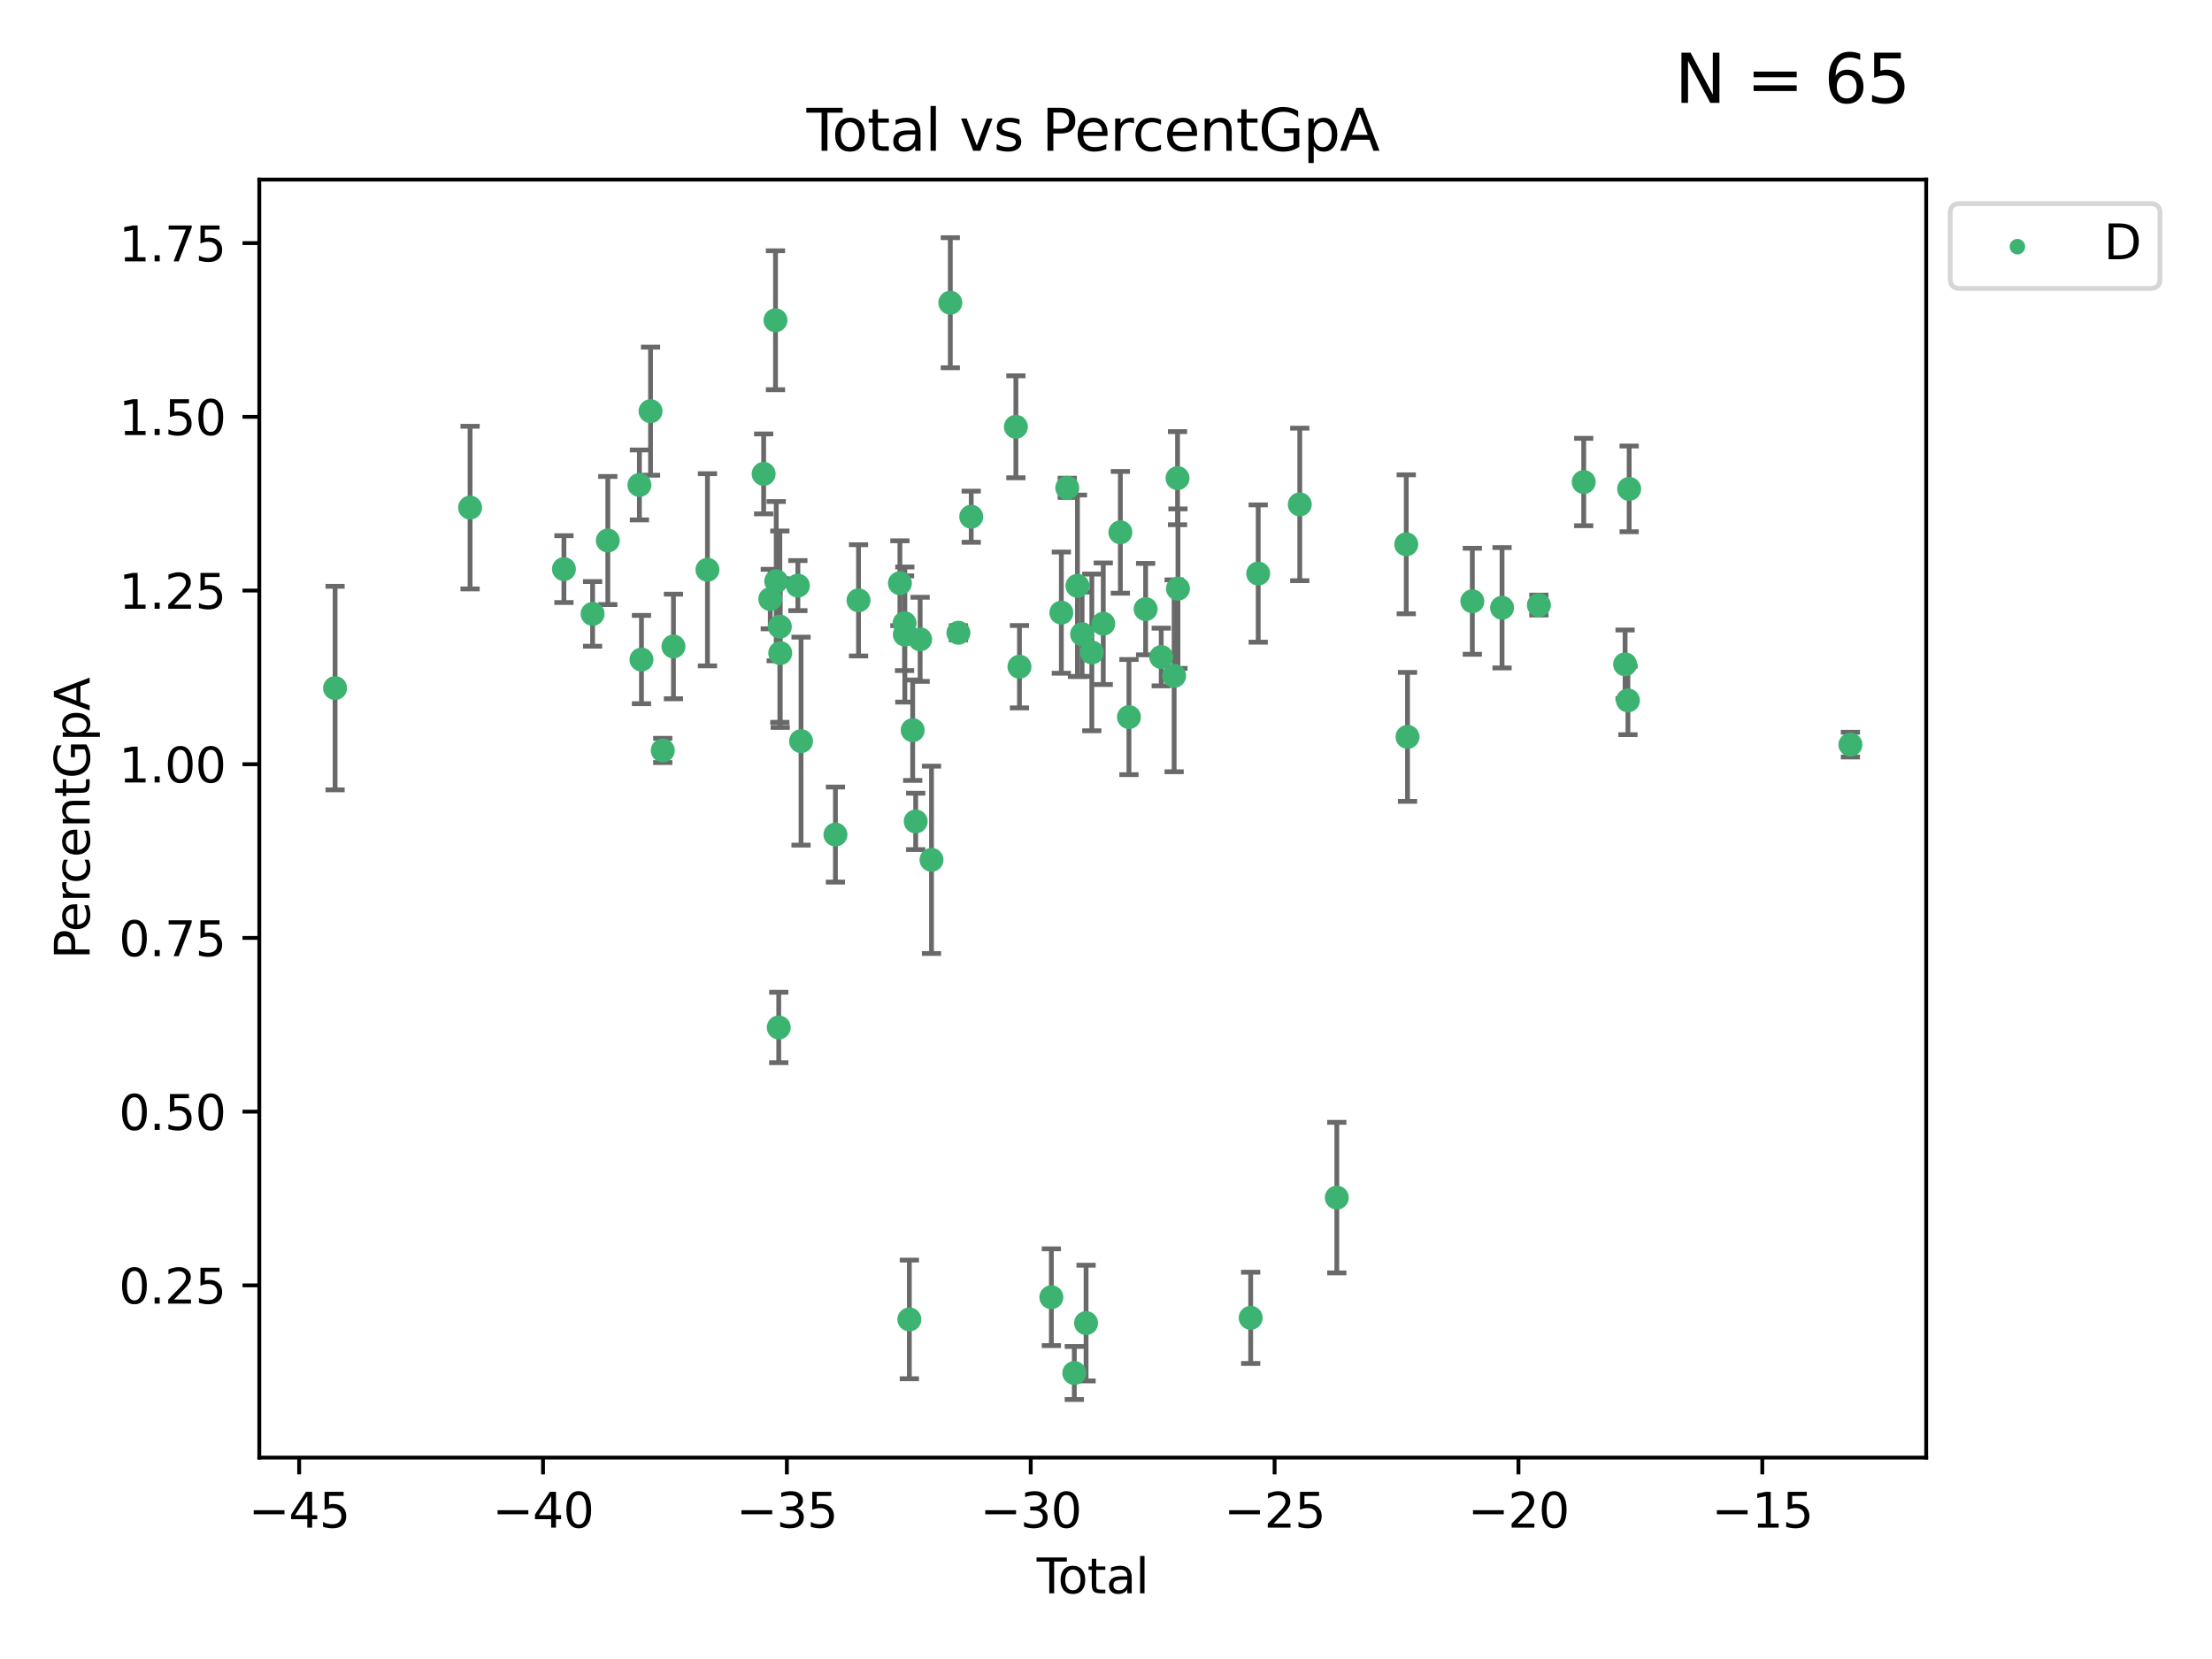 <?xml version="1.0" encoding="utf-8" standalone="no"?>
<!DOCTYPE svg PUBLIC "-//W3C//DTD SVG 1.1//EN"
  "http://www.w3.org/Graphics/SVG/1.1/DTD/svg11.dtd">
<svg xmlns:xlink="http://www.w3.org/1999/xlink" width="460.8pt" height="345.6pt" viewBox="0 0 460.8 345.6" xmlns="http://www.w3.org/2000/svg" version="1.1">
 <defs>
  <style type="text/css">*{stroke-linejoin: round; stroke-linecap: butt}</style>
 </defs>
 <g id="figure_1">
  <g id="patch_1">
   <path d="M 0 345.6 
L 460.8 345.6 
L 460.8 0 
L 0 0 
z
" style="fill: #ffffff"/>
  </g>
  <g id="axes_1">
   <g id="patch_2">
    <path d="M 54.02 303.64 
L 401.26 303.64 
L 401.26 37.411 
L 54.02 37.411 
z
" style="fill: #ffffff"/>
   </g>
   <g id="PathCollection_1">
    <defs>
     <path id="m527c1acff8" d="M 0 1.118 
C 0.297 1.118 0.581 1 0.791 0.791 
C 1 0.581 1.118 0.297 1.118 0 
C 1.118 -0.297 1 -0.581 0.791 -0.791 
C 0.581 -1 0.297 -1.118 0 -1.118 
C -0.297 -1.118 -0.581 -1 -0.791 -0.791 
C -1 -0.581 -1.118 -0.297 -1.118 0 
C -1.118 0.297 -1 0.581 -0.791 0.791 
C -0.581 1 -0.297 1.118 0 1.118 
z
" style="stroke: #3cb371"/>
    </defs>
    <g clip-path="url(#pf3aaabdbf0)">
     <use xlink:href="#m527c1acff8" x="69.804" y="143.339" style="fill: #3cb371; stroke: #3cb371"/>
     <use xlink:href="#m527c1acff8" x="97.927" y="105.74" style="fill: #3cb371; stroke: #3cb371"/>
     <use xlink:href="#m527c1acff8" x="117.477" y="118.554" style="fill: #3cb371; stroke: #3cb371"/>
     <use xlink:href="#m527c1acff8" x="123.448" y="127.884" style="fill: #3cb371; stroke: #3cb371"/>
     <use xlink:href="#m527c1acff8" x="126.619" y="112.598" style="fill: #3cb371; stroke: #3cb371"/>
     <use xlink:href="#m527c1acff8" x="133.201" y="101.025" style="fill: #3cb371; stroke: #3cb371"/>
     <use xlink:href="#m527c1acff8" x="133.629" y="137.399" style="fill: #3cb371; stroke: #3cb371"/>
     <use xlink:href="#m527c1acff8" x="135.521" y="85.658" style="fill: #3cb371; stroke: #3cb371"/>
     <use xlink:href="#m527c1acff8" x="138.067" y="156.327" style="fill: #3cb371; stroke: #3cb371"/>
     <use xlink:href="#m527c1acff8" x="140.292" y="134.668" style="fill: #3cb371; stroke: #3cb371"/>
     <use xlink:href="#m527c1acff8" x="147.377" y="118.696" style="fill: #3cb371; stroke: #3cb371"/>
     <use xlink:href="#m527c1acff8" x="159.084" y="98.718" style="fill: #3cb371; stroke: #3cb371"/>
     <use xlink:href="#m527c1acff8" x="160.462" y="124.796" style="fill: #3cb371; stroke: #3cb371"/>
     <use xlink:href="#m527c1acff8" x="161.55" y="66.717" style="fill: #3cb371; stroke: #3cb371"/>
     <use xlink:href="#m527c1acff8" x="161.703" y="121.069" style="fill: #3cb371; stroke: #3cb371"/>
     <use xlink:href="#m527c1acff8" x="162.227" y="214.037" style="fill: #3cb371; stroke: #3cb371"/>
     <use xlink:href="#m527c1acff8" x="162.454" y="130.545" style="fill: #3cb371; stroke: #3cb371"/>
     <use xlink:href="#m527c1acff8" x="162.536" y="136.046" style="fill: #3cb371; stroke: #3cb371"/>
     <use xlink:href="#m527c1acff8" x="166.211" y="121.992" style="fill: #3cb371; stroke: #3cb371"/>
     <use xlink:href="#m527c1acff8" x="166.873" y="154.393" style="fill: #3cb371; stroke: #3cb371"/>
     <use xlink:href="#m527c1acff8" x="174.037" y="173.855" style="fill: #3cb371; stroke: #3cb371"/>
     <use xlink:href="#m527c1acff8" x="178.846" y="125.06" style="fill: #3cb371; stroke: #3cb371"/>
     <use xlink:href="#m527c1acff8" x="187.469" y="121.495" style="fill: #3cb371; stroke: #3cb371"/>
     <use xlink:href="#m527c1acff8" x="188.437" y="129.832" style="fill: #3cb371; stroke: #3cb371"/>
     <use xlink:href="#m527c1acff8" x="188.492" y="132.189" style="fill: #3cb371; stroke: #3cb371"/>
     <use xlink:href="#m527c1acff8" x="189.435" y="274.859" style="fill: #3cb371; stroke: #3cb371"/>
     <use xlink:href="#m527c1acff8" x="190.129" y="152.112" style="fill: #3cb371; stroke: #3cb371"/>
     <use xlink:href="#m527c1acff8" x="190.756" y="171.118" style="fill: #3cb371; stroke: #3cb371"/>
     <use xlink:href="#m527c1acff8" x="191.681" y="133.182" style="fill: #3cb371; stroke: #3cb371"/>
     <use xlink:href="#m527c1acff8" x="194.049" y="179.117" style="fill: #3cb371; stroke: #3cb371"/>
     <use xlink:href="#m527c1acff8" x="197.966" y="63.062" style="fill: #3cb371; stroke: #3cb371"/>
     <use xlink:href="#m527c1acff8" x="199.657" y="131.817" style="fill: #3cb371; stroke: #3cb371"/>
     <use xlink:href="#m527c1acff8" x="202.325" y="107.641" style="fill: #3cb371; stroke: #3cb371"/>
     <use xlink:href="#m527c1acff8" x="211.627" y="88.91" style="fill: #3cb371; stroke: #3cb371"/>
     <use xlink:href="#m527c1acff8" x="212.37" y="138.888" style="fill: #3cb371; stroke: #3cb371"/>
     <use xlink:href="#m527c1acff8" x="219.019" y="270.237" style="fill: #3cb371; stroke: #3cb371"/>
     <use xlink:href="#m527c1acff8" x="221.099" y="127.622" style="fill: #3cb371; stroke: #3cb371"/>
     <use xlink:href="#m527c1acff8" x="222.33" y="101.617" style="fill: #3cb371; stroke: #3cb371"/>
     <use xlink:href="#m527c1acff8" x="223.799" y="286.017" style="fill: #3cb371; stroke: #3cb371"/>
     <use xlink:href="#m527c1acff8" x="224.453" y="122.032" style="fill: #3cb371; stroke: #3cb371"/>
     <use xlink:href="#m527c1acff8" x="225.421" y="132.114" style="fill: #3cb371; stroke: #3cb371"/>
     <use xlink:href="#m527c1acff8" x="226.25" y="275.62" style="fill: #3cb371; stroke: #3cb371"/>
     <use xlink:href="#m527c1acff8" x="227.448" y="135.91" style="fill: #3cb371; stroke: #3cb371"/>
     <use xlink:href="#m527c1acff8" x="229.832" y="129.933" style="fill: #3cb371; stroke: #3cb371"/>
     <use xlink:href="#m527c1acff8" x="233.393" y="110.893" style="fill: #3cb371; stroke: #3cb371"/>
     <use xlink:href="#m527c1acff8" x="235.182" y="149.38" style="fill: #3cb371; stroke: #3cb371"/>
     <use xlink:href="#m527c1acff8" x="238.655" y="126.89" style="fill: #3cb371; stroke: #3cb371"/>
     <use xlink:href="#m527c1acff8" x="241.905" y="136.867" style="fill: #3cb371; stroke: #3cb371"/>
     <use xlink:href="#m527c1acff8" x="244.594" y="140.785" style="fill: #3cb371; stroke: #3cb371"/>
     <use xlink:href="#m527c1acff8" x="245.303" y="99.608" style="fill: #3cb371; stroke: #3cb371"/>
     <use xlink:href="#m527c1acff8" x="245.391" y="122.629" style="fill: #3cb371; stroke: #3cb371"/>
     <use xlink:href="#m527c1acff8" x="260.54" y="274.527" style="fill: #3cb371; stroke: #3cb371"/>
     <use xlink:href="#m527c1acff8" x="262.107" y="119.48" style="fill: #3cb371; stroke: #3cb371"/>
     <use xlink:href="#m527c1acff8" x="270.768" y="105.078" style="fill: #3cb371; stroke: #3cb371"/>
     <use xlink:href="#m527c1acff8" x="278.483" y="249.485" style="fill: #3cb371; stroke: #3cb371"/>
     <use xlink:href="#m527c1acff8" x="292.949" y="113.385" style="fill: #3cb371; stroke: #3cb371"/>
     <use xlink:href="#m527c1acff8" x="293.213" y="153.506" style="fill: #3cb371; stroke: #3cb371"/>
     <use xlink:href="#m527c1acff8" x="306.714" y="125.255" style="fill: #3cb371; stroke: #3cb371"/>
     <use xlink:href="#m527c1acff8" x="312.906" y="126.607" style="fill: #3cb371; stroke: #3cb371"/>
     <use xlink:href="#m527c1acff8" x="320.577" y="126.048" style="fill: #3cb371; stroke: #3cb371"/>
     <use xlink:href="#m527c1acff8" x="329.918" y="100.415" style="fill: #3cb371; stroke: #3cb371"/>
     <use xlink:href="#m527c1acff8" x="338.539" y="138.39" style="fill: #3cb371; stroke: #3cb371"/>
     <use xlink:href="#m527c1acff8" x="339.128" y="145.909" style="fill: #3cb371; stroke: #3cb371"/>
     <use xlink:href="#m527c1acff8" x="339.385" y="101.846" style="fill: #3cb371; stroke: #3cb371"/>
     <use xlink:href="#m527c1acff8" x="385.476" y="155.12" style="fill: #3cb371; stroke: #3cb371"/>
    </g>
   </g>
   <g id="matplotlib.axis_1">
    <g id="xtick_1">
     <g id="line2d_1">
      <defs>
       <path id="mc5e6dcd504" d="M 0 0 
L 0 3.5 
" style="stroke: #000000; stroke-width: 0.8"/>
      </defs>
      <g>
       <use xlink:href="#mc5e6dcd504" x="62.322" y="303.64" style="stroke: #000000; stroke-width: 0.8"/>
      </g>
     </g>
     <g id="text_1">
      <!-- −45 -->
      <g transform="translate(51.77 318.238) scale(0.1 -0.1)">
       <defs>
        <path id="DejaVuSans-2212" d="M 678 2272 
L 4684 2272 
L 4684 1741 
L 678 1741 
L 678 2272 
z
" transform="scale(0.016)"/>
        <path id="DejaVuSans-34" d="M 2419 4116 
L 825 1625 
L 2419 1625 
L 2419 4116 
z
M 2253 4666 
L 3047 4666 
L 3047 1625 
L 3713 1625 
L 3713 1100 
L 3047 1100 
L 3047 0 
L 2419 0 
L 2419 1100 
L 313 1100 
L 313 1709 
L 2253 4666 
z
" transform="scale(0.016)"/>
        <path id="DejaVuSans-35" d="M 691 4666 
L 3169 4666 
L 3169 4134 
L 1269 4134 
L 1269 2991 
Q 1406 3038 1543 3061 
Q 1681 3084 1819 3084 
Q 2600 3084 3056 2656 
Q 3513 2228 3513 1497 
Q 3513 744 3044 326 
Q 2575 -91 1722 -91 
Q 1428 -91 1123 -41 
Q 819 9 494 109 
L 494 744 
Q 775 591 1075 516 
Q 1375 441 1709 441 
Q 2250 441 2565 725 
Q 2881 1009 2881 1497 
Q 2881 1984 2565 2268 
Q 2250 2553 1709 2553 
Q 1456 2553 1204 2497 
Q 953 2441 691 2322 
L 691 4666 
z
" transform="scale(0.016)"/>
       </defs>
       <use xlink:href="#DejaVuSans-2212"/>
       <use xlink:href="#DejaVuSans-34" x="83.789"/>
       <use xlink:href="#DejaVuSans-35" x="147.412"/>
      </g>
     </g>
    </g>
    <g id="xtick_2">
     <g id="line2d_2">
      <g>
       <use xlink:href="#mc5e6dcd504" x="113.122" y="303.64" style="stroke: #000000; stroke-width: 0.8"/>
      </g>
     </g>
     <g id="text_2">
      <!-- −40 -->
      <g transform="translate(102.569 318.238) scale(0.1 -0.1)">
       <defs>
        <path id="DejaVuSans-30" d="M 2034 4250 
Q 1547 4250 1301 3770 
Q 1056 3291 1056 2328 
Q 1056 1369 1301 889 
Q 1547 409 2034 409 
Q 2525 409 2770 889 
Q 3016 1369 3016 2328 
Q 3016 3291 2770 3770 
Q 2525 4250 2034 4250 
z
M 2034 4750 
Q 2819 4750 3233 4129 
Q 3647 3509 3647 2328 
Q 3647 1150 3233 529 
Q 2819 -91 2034 -91 
Q 1250 -91 836 529 
Q 422 1150 422 2328 
Q 422 3509 836 4129 
Q 1250 4750 2034 4750 
z
" transform="scale(0.016)"/>
       </defs>
       <use xlink:href="#DejaVuSans-2212"/>
       <use xlink:href="#DejaVuSans-34" x="83.789"/>
       <use xlink:href="#DejaVuSans-30" x="147.412"/>
      </g>
     </g>
    </g>
    <g id="xtick_3">
     <g id="line2d_3">
      <g>
       <use xlink:href="#mc5e6dcd504" x="163.921" y="303.64" style="stroke: #000000; stroke-width: 0.8"/>
      </g>
     </g>
     <g id="text_3">
      <!-- −35 -->
      <g transform="translate(153.369 318.238) scale(0.1 -0.1)">
       <defs>
        <path id="DejaVuSans-33" d="M 2597 2516 
Q 3050 2419 3304 2112 
Q 3559 1806 3559 1356 
Q 3559 666 3084 287 
Q 2609 -91 1734 -91 
Q 1441 -91 1130 -33 
Q 819 25 488 141 
L 488 750 
Q 750 597 1062 519 
Q 1375 441 1716 441 
Q 2309 441 2620 675 
Q 2931 909 2931 1356 
Q 2931 1769 2642 2001 
Q 2353 2234 1838 2234 
L 1294 2234 
L 1294 2753 
L 1863 2753 
Q 2328 2753 2575 2939 
Q 2822 3125 2822 3475 
Q 2822 3834 2567 4026 
Q 2313 4219 1838 4219 
Q 1578 4219 1281 4162 
Q 984 4106 628 3988 
L 628 4550 
Q 988 4650 1302 4700 
Q 1616 4750 1894 4750 
Q 2613 4750 3031 4423 
Q 3450 4097 3450 3541 
Q 3450 3153 3228 2886 
Q 3006 2619 2597 2516 
z
" transform="scale(0.016)"/>
       </defs>
       <use xlink:href="#DejaVuSans-2212"/>
       <use xlink:href="#DejaVuSans-33" x="83.789"/>
       <use xlink:href="#DejaVuSans-35" x="147.412"/>
      </g>
     </g>
    </g>
    <g id="xtick_4">
     <g id="line2d_4">
      <g>
       <use xlink:href="#mc5e6dcd504" x="214.721" y="303.64" style="stroke: #000000; stroke-width: 0.8"/>
      </g>
     </g>
     <g id="text_4">
      <!-- −30 -->
      <g transform="translate(204.169 318.238) scale(0.1 -0.1)">
       <use xlink:href="#DejaVuSans-2212"/>
       <use xlink:href="#DejaVuSans-33" x="83.789"/>
       <use xlink:href="#DejaVuSans-30" x="147.412"/>
      </g>
     </g>
    </g>
    <g id="xtick_5">
     <g id="line2d_5">
      <g>
       <use xlink:href="#mc5e6dcd504" x="265.521" y="303.64" style="stroke: #000000; stroke-width: 0.8"/>
      </g>
     </g>
     <g id="text_5">
      <!-- −25 -->
      <g transform="translate(254.969 318.238) scale(0.1 -0.1)">
       <defs>
        <path id="DejaVuSans-32" d="M 1228 531 
L 3431 531 
L 3431 0 
L 469 0 
L 469 531 
Q 828 903 1448 1529 
Q 2069 2156 2228 2338 
Q 2531 2678 2651 2914 
Q 2772 3150 2772 3378 
Q 2772 3750 2511 3984 
Q 2250 4219 1831 4219 
Q 1534 4219 1204 4116 
Q 875 4013 500 3803 
L 500 4441 
Q 881 4594 1212 4672 
Q 1544 4750 1819 4750 
Q 2544 4750 2975 4387 
Q 3406 4025 3406 3419 
Q 3406 3131 3298 2873 
Q 3191 2616 2906 2266 
Q 2828 2175 2409 1742 
Q 1991 1309 1228 531 
z
" transform="scale(0.016)"/>
       </defs>
       <use xlink:href="#DejaVuSans-2212"/>
       <use xlink:href="#DejaVuSans-32" x="83.789"/>
       <use xlink:href="#DejaVuSans-35" x="147.412"/>
      </g>
     </g>
    </g>
    <g id="xtick_6">
     <g id="line2d_6">
      <g>
       <use xlink:href="#mc5e6dcd504" x="316.321" y="303.64" style="stroke: #000000; stroke-width: 0.8"/>
      </g>
     </g>
     <g id="text_6">
      <!-- −20 -->
      <g transform="translate(305.768 318.238) scale(0.1 -0.1)">
       <use xlink:href="#DejaVuSans-2212"/>
       <use xlink:href="#DejaVuSans-32" x="83.789"/>
       <use xlink:href="#DejaVuSans-30" x="147.412"/>
      </g>
     </g>
    </g>
    <g id="xtick_7">
     <g id="line2d_7">
      <g>
       <use xlink:href="#mc5e6dcd504" x="367.12" y="303.64" style="stroke: #000000; stroke-width: 0.8"/>
      </g>
     </g>
     <g id="text_7">
      <!-- −15 -->
      <g transform="translate(356.568 318.238) scale(0.1 -0.1)">
       <defs>
        <path id="DejaVuSans-31" d="M 794 531 
L 1825 531 
L 1825 4091 
L 703 3866 
L 703 4441 
L 1819 4666 
L 2450 4666 
L 2450 531 
L 3481 531 
L 3481 0 
L 794 0 
L 794 531 
z
" transform="scale(0.016)"/>
       </defs>
       <use xlink:href="#DejaVuSans-2212"/>
       <use xlink:href="#DejaVuSans-31" x="83.789"/>
       <use xlink:href="#DejaVuSans-35" x="147.412"/>
      </g>
     </g>
    </g>
    <g id="text_8">
     <!-- Total -->
     <g transform="translate(215.963 331.917) scale(0.1 -0.1)">
      <defs>
       <path id="DejaVuSans-54" d="M -19 4666 
L 3928 4666 
L 3928 4134 
L 2272 4134 
L 2272 0 
L 1638 0 
L 1638 4134 
L -19 4134 
L -19 4666 
z
" transform="scale(0.016)"/>
       <path id="DejaVuSans-6f" d="M 1959 3097 
Q 1497 3097 1228 2736 
Q 959 2375 959 1747 
Q 959 1119 1226 758 
Q 1494 397 1959 397 
Q 2419 397 2687 759 
Q 2956 1122 2956 1747 
Q 2956 2369 2687 2733 
Q 2419 3097 1959 3097 
z
M 1959 3584 
Q 2709 3584 3137 3096 
Q 3566 2609 3566 1747 
Q 3566 888 3137 398 
Q 2709 -91 1959 -91 
Q 1206 -91 779 398 
Q 353 888 353 1747 
Q 353 2609 779 3096 
Q 1206 3584 1959 3584 
z
" transform="scale(0.016)"/>
       <path id="DejaVuSans-74" d="M 1172 4494 
L 1172 3500 
L 2356 3500 
L 2356 3053 
L 1172 3053 
L 1172 1153 
Q 1172 725 1289 603 
Q 1406 481 1766 481 
L 2356 481 
L 2356 0 
L 1766 0 
Q 1100 0 847 248 
Q 594 497 594 1153 
L 594 3053 
L 172 3053 
L 172 3500 
L 594 3500 
L 594 4494 
L 1172 4494 
z
" transform="scale(0.016)"/>
       <path id="DejaVuSans-61" d="M 2194 1759 
Q 1497 1759 1228 1600 
Q 959 1441 959 1056 
Q 959 750 1161 570 
Q 1363 391 1709 391 
Q 2188 391 2477 730 
Q 2766 1069 2766 1631 
L 2766 1759 
L 2194 1759 
z
M 3341 1997 
L 3341 0 
L 2766 0 
L 2766 531 
Q 2569 213 2275 61 
Q 1981 -91 1556 -91 
Q 1019 -91 701 211 
Q 384 513 384 1019 
Q 384 1609 779 1909 
Q 1175 2209 1959 2209 
L 2766 2209 
L 2766 2266 
Q 2766 2663 2505 2880 
Q 2244 3097 1772 3097 
Q 1472 3097 1187 3025 
Q 903 2953 641 2809 
L 641 3341 
Q 956 3463 1253 3523 
Q 1550 3584 1831 3584 
Q 2591 3584 2966 3190 
Q 3341 2797 3341 1997 
z
" transform="scale(0.016)"/>
       <path id="DejaVuSans-6c" d="M 603 4863 
L 1178 4863 
L 1178 0 
L 603 0 
L 603 4863 
z
" transform="scale(0.016)"/>
      </defs>
      <use xlink:href="#DejaVuSans-54"/>
      <use xlink:href="#DejaVuSans-6f" x="44.084"/>
      <use xlink:href="#DejaVuSans-74" x="105.266"/>
      <use xlink:href="#DejaVuSans-61" x="144.475"/>
      <use xlink:href="#DejaVuSans-6c" x="205.754"/>
     </g>
    </g>
   </g>
   <g id="matplotlib.axis_2">
    <g id="ytick_1">
     <g id="line2d_8">
      <defs>
       <path id="mf11787b6b8" d="M 0 0 
L -3.5 0 
" style="stroke: #000000; stroke-width: 0.8"/>
      </defs>
      <g>
       <use xlink:href="#mf11787b6b8" x="54.02" y="267.762" style="stroke: #000000; stroke-width: 0.8"/>
      </g>
     </g>
     <g id="text_9">
      <!-- 0.25 -->
      <g transform="translate(24.754 271.561) scale(0.1 -0.1)">
       <defs>
        <path id="DejaVuSans-2e" d="M 684 794 
L 1344 794 
L 1344 0 
L 684 0 
L 684 794 
z
" transform="scale(0.016)"/>
       </defs>
       <use xlink:href="#DejaVuSans-30"/>
       <use xlink:href="#DejaVuSans-2e" x="63.623"/>
       <use xlink:href="#DejaVuSans-32" x="95.41"/>
       <use xlink:href="#DejaVuSans-35" x="159.033"/>
      </g>
     </g>
    </g>
    <g id="ytick_2">
     <g id="line2d_9">
      <g>
       <use xlink:href="#mf11787b6b8" x="54.02" y="231.576" style="stroke: #000000; stroke-width: 0.8"/>
      </g>
     </g>
     <g id="text_10">
      <!-- 0.50 -->
      <g transform="translate(24.754 235.375) scale(0.1 -0.1)">
       <use xlink:href="#DejaVuSans-30"/>
       <use xlink:href="#DejaVuSans-2e" x="63.623"/>
       <use xlink:href="#DejaVuSans-35" x="95.41"/>
       <use xlink:href="#DejaVuSans-30" x="159.033"/>
      </g>
     </g>
    </g>
    <g id="ytick_3">
     <g id="line2d_10">
      <g>
       <use xlink:href="#mf11787b6b8" x="54.02" y="195.389" style="stroke: #000000; stroke-width: 0.8"/>
      </g>
     </g>
     <g id="text_11">
      <!-- 0.75 -->
      <g transform="translate(24.754 199.188) scale(0.1 -0.1)">
       <defs>
        <path id="DejaVuSans-37" d="M 525 4666 
L 3525 4666 
L 3525 4397 
L 1831 0 
L 1172 0 
L 2766 4134 
L 525 4134 
L 525 4666 
z
" transform="scale(0.016)"/>
       </defs>
       <use xlink:href="#DejaVuSans-30"/>
       <use xlink:href="#DejaVuSans-2e" x="63.623"/>
       <use xlink:href="#DejaVuSans-37" x="95.41"/>
       <use xlink:href="#DejaVuSans-35" x="159.033"/>
      </g>
     </g>
    </g>
    <g id="ytick_4">
     <g id="line2d_11">
      <g>
       <use xlink:href="#mf11787b6b8" x="54.02" y="159.203" style="stroke: #000000; stroke-width: 0.8"/>
      </g>
     </g>
     <g id="text_12">
      <!-- 1.00 -->
      <g transform="translate(24.754 163.002) scale(0.1 -0.1)">
       <use xlink:href="#DejaVuSans-31"/>
       <use xlink:href="#DejaVuSans-2e" x="63.623"/>
       <use xlink:href="#DejaVuSans-30" x="95.41"/>
       <use xlink:href="#DejaVuSans-30" x="159.033"/>
      </g>
     </g>
    </g>
    <g id="ytick_5">
     <g id="line2d_12">
      <g>
       <use xlink:href="#mf11787b6b8" x="54.02" y="123.017" style="stroke: #000000; stroke-width: 0.8"/>
      </g>
     </g>
     <g id="text_13">
      <!-- 1.25 -->
      <g transform="translate(24.754 126.816) scale(0.1 -0.1)">
       <use xlink:href="#DejaVuSans-31"/>
       <use xlink:href="#DejaVuSans-2e" x="63.623"/>
       <use xlink:href="#DejaVuSans-32" x="95.41"/>
       <use xlink:href="#DejaVuSans-35" x="159.033"/>
      </g>
     </g>
    </g>
    <g id="ytick_6">
     <g id="line2d_13">
      <g>
       <use xlink:href="#mf11787b6b8" x="54.02" y="86.83" style="stroke: #000000; stroke-width: 0.8"/>
      </g>
     </g>
     <g id="text_14">
      <!-- 1.50 -->
      <g transform="translate(24.754 90.629) scale(0.1 -0.1)">
       <use xlink:href="#DejaVuSans-31"/>
       <use xlink:href="#DejaVuSans-2e" x="63.623"/>
       <use xlink:href="#DejaVuSans-35" x="95.41"/>
       <use xlink:href="#DejaVuSans-30" x="159.033"/>
      </g>
     </g>
    </g>
    <g id="ytick_7">
     <g id="line2d_14">
      <g>
       <use xlink:href="#mf11787b6b8" x="54.02" y="50.644" style="stroke: #000000; stroke-width: 0.8"/>
      </g>
     </g>
     <g id="text_15">
      <!-- 1.75 -->
      <g transform="translate(24.754 54.443) scale(0.1 -0.1)">
       <use xlink:href="#DejaVuSans-31"/>
       <use xlink:href="#DejaVuSans-2e" x="63.623"/>
       <use xlink:href="#DejaVuSans-37" x="95.41"/>
       <use xlink:href="#DejaVuSans-35" x="159.033"/>
      </g>
     </g>
    </g>
    <g id="text_16">
     <!-- PercentGpA -->
     <g transform="translate(18.675 199.802) rotate(-90) scale(0.1 -0.1)">
      <defs>
       <path id="DejaVuSans-50" d="M 1259 4147 
L 1259 2394 
L 2053 2394 
Q 2494 2394 2734 2622 
Q 2975 2850 2975 3272 
Q 2975 3691 2734 3919 
Q 2494 4147 2053 4147 
L 1259 4147 
z
M 628 4666 
L 2053 4666 
Q 2838 4666 3239 4311 
Q 3641 3956 3641 3272 
Q 3641 2581 3239 2228 
Q 2838 1875 2053 1875 
L 1259 1875 
L 1259 0 
L 628 0 
L 628 4666 
z
" transform="scale(0.016)"/>
       <path id="DejaVuSans-65" d="M 3597 1894 
L 3597 1613 
L 953 1613 
Q 991 1019 1311 708 
Q 1631 397 2203 397 
Q 2534 397 2845 478 
Q 3156 559 3463 722 
L 3463 178 
Q 3153 47 2828 -22 
Q 2503 -91 2169 -91 
Q 1331 -91 842 396 
Q 353 884 353 1716 
Q 353 2575 817 3079 
Q 1281 3584 2069 3584 
Q 2775 3584 3186 3129 
Q 3597 2675 3597 1894 
z
M 3022 2063 
Q 3016 2534 2758 2815 
Q 2500 3097 2075 3097 
Q 1594 3097 1305 2825 
Q 1016 2553 972 2059 
L 3022 2063 
z
" transform="scale(0.016)"/>
       <path id="DejaVuSans-72" d="M 2631 2963 
Q 2534 3019 2420 3045 
Q 2306 3072 2169 3072 
Q 1681 3072 1420 2755 
Q 1159 2438 1159 1844 
L 1159 0 
L 581 0 
L 581 3500 
L 1159 3500 
L 1159 2956 
Q 1341 3275 1631 3429 
Q 1922 3584 2338 3584 
Q 2397 3584 2469 3576 
Q 2541 3569 2628 3553 
L 2631 2963 
z
" transform="scale(0.016)"/>
       <path id="DejaVuSans-63" d="M 3122 3366 
L 3122 2828 
Q 2878 2963 2633 3030 
Q 2388 3097 2138 3097 
Q 1578 3097 1268 2742 
Q 959 2388 959 1747 
Q 959 1106 1268 751 
Q 1578 397 2138 397 
Q 2388 397 2633 464 
Q 2878 531 3122 666 
L 3122 134 
Q 2881 22 2623 -34 
Q 2366 -91 2075 -91 
Q 1284 -91 818 406 
Q 353 903 353 1747 
Q 353 2603 823 3093 
Q 1294 3584 2113 3584 
Q 2378 3584 2631 3529 
Q 2884 3475 3122 3366 
z
" transform="scale(0.016)"/>
       <path id="DejaVuSans-6e" d="M 3513 2113 
L 3513 0 
L 2938 0 
L 2938 2094 
Q 2938 2591 2744 2837 
Q 2550 3084 2163 3084 
Q 1697 3084 1428 2787 
Q 1159 2491 1159 1978 
L 1159 0 
L 581 0 
L 581 3500 
L 1159 3500 
L 1159 2956 
Q 1366 3272 1645 3428 
Q 1925 3584 2291 3584 
Q 2894 3584 3203 3211 
Q 3513 2838 3513 2113 
z
" transform="scale(0.016)"/>
       <path id="DejaVuSans-47" d="M 3809 666 
L 3809 1919 
L 2778 1919 
L 2778 2438 
L 4434 2438 
L 4434 434 
Q 4069 175 3628 42 
Q 3188 -91 2688 -91 
Q 1594 -91 976 548 
Q 359 1188 359 2328 
Q 359 3472 976 4111 
Q 1594 4750 2688 4750 
Q 3144 4750 3555 4637 
Q 3966 4525 4313 4306 
L 4313 3634 
Q 3963 3931 3569 4081 
Q 3175 4231 2741 4231 
Q 1884 4231 1454 3753 
Q 1025 3275 1025 2328 
Q 1025 1384 1454 906 
Q 1884 428 2741 428 
Q 3075 428 3337 486 
Q 3600 544 3809 666 
z
" transform="scale(0.016)"/>
       <path id="DejaVuSans-70" d="M 1159 525 
L 1159 -1331 
L 581 -1331 
L 581 3500 
L 1159 3500 
L 1159 2969 
Q 1341 3281 1617 3432 
Q 1894 3584 2278 3584 
Q 2916 3584 3314 3078 
Q 3713 2572 3713 1747 
Q 3713 922 3314 415 
Q 2916 -91 2278 -91 
Q 1894 -91 1617 61 
Q 1341 213 1159 525 
z
M 3116 1747 
Q 3116 2381 2855 2742 
Q 2594 3103 2138 3103 
Q 1681 3103 1420 2742 
Q 1159 2381 1159 1747 
Q 1159 1113 1420 752 
Q 1681 391 2138 391 
Q 2594 391 2855 752 
Q 3116 1113 3116 1747 
z
" transform="scale(0.016)"/>
       <path id="DejaVuSans-41" d="M 2188 4044 
L 1331 1722 
L 3047 1722 
L 2188 4044 
z
M 1831 4666 
L 2547 4666 
L 4325 0 
L 3669 0 
L 3244 1197 
L 1141 1197 
L 716 0 
L 50 0 
L 1831 4666 
z
" transform="scale(0.016)"/>
      </defs>
      <use xlink:href="#DejaVuSans-50"/>
      <use xlink:href="#DejaVuSans-65" x="56.678"/>
      <use xlink:href="#DejaVuSans-72" x="118.201"/>
      <use xlink:href="#DejaVuSans-63" x="157.064"/>
      <use xlink:href="#DejaVuSans-65" x="212.045"/>
      <use xlink:href="#DejaVuSans-6e" x="273.568"/>
      <use xlink:href="#DejaVuSans-74" x="336.947"/>
      <use xlink:href="#DejaVuSans-47" x="376.156"/>
      <use xlink:href="#DejaVuSans-70" x="453.646"/>
      <use xlink:href="#DejaVuSans-41" x="517.123"/>
     </g>
    </g>
   </g>
   <g id="LineCollection_1">
    <path d="M 69.804 164.54 
L 69.804 122.139 
" clip-path="url(#pf3aaabdbf0)" style="fill: none; stroke: #696969"/>
    <path d="M 97.927 122.682 
L 97.927 88.797 
" clip-path="url(#pf3aaabdbf0)" style="fill: none; stroke: #696969"/>
    <path d="M 117.477 125.518 
L 117.477 111.59 
" clip-path="url(#pf3aaabdbf0)" style="fill: none; stroke: #696969"/>
    <path d="M 123.448 134.619 
L 123.448 121.149 
" clip-path="url(#pf3aaabdbf0)" style="fill: none; stroke: #696969"/>
    <path d="M 126.619 125.941 
L 126.619 99.255 
" clip-path="url(#pf3aaabdbf0)" style="fill: none; stroke: #696969"/>
    <path d="M 133.201 108.307 
L 133.201 93.742 
" clip-path="url(#pf3aaabdbf0)" style="fill: none; stroke: #696969"/>
    <path d="M 133.629 146.596 
L 133.629 128.202 
" clip-path="url(#pf3aaabdbf0)" style="fill: none; stroke: #696969"/>
    <path d="M 135.521 98.999 
L 135.521 72.317 
" clip-path="url(#pf3aaabdbf0)" style="fill: none; stroke: #696969"/>
    <path d="M 138.067 158.853 
L 138.067 153.801 
" clip-path="url(#pf3aaabdbf0)" style="fill: none; stroke: #696969"/>
    <path d="M 140.292 145.563 
L 140.292 123.774 
" clip-path="url(#pf3aaabdbf0)" style="fill: none; stroke: #696969"/>
    <path d="M 147.377 138.714 
L 147.377 98.677 
" clip-path="url(#pf3aaabdbf0)" style="fill: none; stroke: #696969"/>
    <path d="M 159.084 107.043 
L 159.084 90.394 
" clip-path="url(#pf3aaabdbf0)" style="fill: none; stroke: #696969"/>
    <path d="M 160.462 130.99 
L 160.462 118.602 
" clip-path="url(#pf3aaabdbf0)" style="fill: none; stroke: #696969"/>
    <path d="M 161.55 81.189 
L 161.55 52.245 
" clip-path="url(#pf3aaabdbf0)" style="fill: none; stroke: #696969"/>
    <path d="M 161.703 137.66 
L 161.703 104.479 
" clip-path="url(#pf3aaabdbf0)" style="fill: none; stroke: #696969"/>
    <path d="M 162.227 221.374 
L 162.227 206.7 
" clip-path="url(#pf3aaabdbf0)" style="fill: none; stroke: #696969"/>
    <path d="M 162.454 150.473 
L 162.454 110.618 
" clip-path="url(#pf3aaabdbf0)" style="fill: none; stroke: #696969"/>
    <path d="M 162.536 151.535 
L 162.536 120.557 
" clip-path="url(#pf3aaabdbf0)" style="fill: none; stroke: #696969"/>
    <path d="M 166.211 127.207 
L 166.211 116.778 
" clip-path="url(#pf3aaabdbf0)" style="fill: none; stroke: #696969"/>
    <path d="M 166.873 176.055 
L 166.873 132.731 
" clip-path="url(#pf3aaabdbf0)" style="fill: none; stroke: #696969"/>
    <path d="M 174.037 183.754 
L 174.037 163.956 
" clip-path="url(#pf3aaabdbf0)" style="fill: none; stroke: #696969"/>
    <path d="M 178.846 136.649 
L 178.846 113.471 
" clip-path="url(#pf3aaabdbf0)" style="fill: none; stroke: #696969"/>
    <path d="M 187.469 130.331 
L 187.469 112.658 
" clip-path="url(#pf3aaabdbf0)" style="fill: none; stroke: #696969"/>
    <path d="M 188.437 139.697 
L 188.437 119.968 
" clip-path="url(#pf3aaabdbf0)" style="fill: none; stroke: #696969"/>
    <path d="M 188.492 146.26 
L 188.492 118.118 
" clip-path="url(#pf3aaabdbf0)" style="fill: none; stroke: #696969"/>
    <path d="M 189.435 287.22 
L 189.435 262.498 
" clip-path="url(#pf3aaabdbf0)" style="fill: none; stroke: #696969"/>
    <path d="M 190.129 162.575 
L 190.129 141.649 
" clip-path="url(#pf3aaabdbf0)" style="fill: none; stroke: #696969"/>
    <path d="M 190.756 176.992 
L 190.756 165.243 
" clip-path="url(#pf3aaabdbf0)" style="fill: none; stroke: #696969"/>
    <path d="M 191.681 141.945 
L 191.681 124.42 
" clip-path="url(#pf3aaabdbf0)" style="fill: none; stroke: #696969"/>
    <path d="M 194.049 198.63 
L 194.049 159.604 
" clip-path="url(#pf3aaabdbf0)" style="fill: none; stroke: #696969"/>
    <path d="M 197.966 76.611 
L 197.966 49.513 
" clip-path="url(#pf3aaabdbf0)" style="fill: none; stroke: #696969"/>
    <path d="M 199.657 133.303 
L 199.657 130.33 
" clip-path="url(#pf3aaabdbf0)" style="fill: none; stroke: #696969"/>
    <path d="M 202.325 112.964 
L 202.325 102.319 
" clip-path="url(#pf3aaabdbf0)" style="fill: none; stroke: #696969"/>
    <path d="M 211.627 99.534 
L 211.627 78.285 
" clip-path="url(#pf3aaabdbf0)" style="fill: none; stroke: #696969"/>
    <path d="M 212.37 147.468 
L 212.37 130.307 
" clip-path="url(#pf3aaabdbf0)" style="fill: none; stroke: #696969"/>
    <path d="M 219.019 280.315 
L 219.019 260.159 
" clip-path="url(#pf3aaabdbf0)" style="fill: none; stroke: #696969"/>
    <path d="M 221.099 140.249 
L 221.099 114.995 
" clip-path="url(#pf3aaabdbf0)" style="fill: none; stroke: #696969"/>
    <path d="M 222.33 103.62 
L 222.33 99.614 
" clip-path="url(#pf3aaabdbf0)" style="fill: none; stroke: #696969"/>
    <path d="M 223.799 291.539 
L 223.799 280.495 
" clip-path="url(#pf3aaabdbf0)" style="fill: none; stroke: #696969"/>
    <path d="M 224.453 140.934 
L 224.453 103.129 
" clip-path="url(#pf3aaabdbf0)" style="fill: none; stroke: #696969"/>
    <path d="M 225.421 140.897 
L 225.421 123.331 
" clip-path="url(#pf3aaabdbf0)" style="fill: none; stroke: #696969"/>
    <path d="M 226.25 287.675 
L 226.25 263.565 
" clip-path="url(#pf3aaabdbf0)" style="fill: none; stroke: #696969"/>
    <path d="M 227.448 152.234 
L 227.448 119.587 
" clip-path="url(#pf3aaabdbf0)" style="fill: none; stroke: #696969"/>
    <path d="M 229.832 142.593 
L 229.832 117.274 
" clip-path="url(#pf3aaabdbf0)" style="fill: none; stroke: #696969"/>
    <path d="M 233.393 123.576 
L 233.393 98.211 
" clip-path="url(#pf3aaabdbf0)" style="fill: none; stroke: #696969"/>
    <path d="M 235.182 161.371 
L 235.182 137.389 
" clip-path="url(#pf3aaabdbf0)" style="fill: none; stroke: #696969"/>
    <path d="M 238.655 136.413 
L 238.655 117.368 
" clip-path="url(#pf3aaabdbf0)" style="fill: none; stroke: #696969"/>
    <path d="M 241.905 142.879 
L 241.905 130.855 
" clip-path="url(#pf3aaabdbf0)" style="fill: none; stroke: #696969"/>
    <path d="M 244.594 160.774 
L 244.594 120.795 
" clip-path="url(#pf3aaabdbf0)" style="fill: none; stroke: #696969"/>
    <path d="M 245.303 109.307 
L 245.303 89.909 
" clip-path="url(#pf3aaabdbf0)" style="fill: none; stroke: #696969"/>
    <path d="M 245.391 139.243 
L 245.391 106.015 
" clip-path="url(#pf3aaabdbf0)" style="fill: none; stroke: #696969"/>
    <path d="M 260.54 284.036 
L 260.54 265.018 
" clip-path="url(#pf3aaabdbf0)" style="fill: none; stroke: #696969"/>
    <path d="M 262.107 133.78 
L 262.107 105.179 
" clip-path="url(#pf3aaabdbf0)" style="fill: none; stroke: #696969"/>
    <path d="M 270.768 120.966 
L 270.768 89.19 
" clip-path="url(#pf3aaabdbf0)" style="fill: none; stroke: #696969"/>
    <path d="M 278.483 265.166 
L 278.483 233.803 
" clip-path="url(#pf3aaabdbf0)" style="fill: none; stroke: #696969"/>
    <path d="M 292.949 127.86 
L 292.949 98.911 
" clip-path="url(#pf3aaabdbf0)" style="fill: none; stroke: #696969"/>
    <path d="M 293.213 166.936 
L 293.213 140.077 
" clip-path="url(#pf3aaabdbf0)" style="fill: none; stroke: #696969"/>
    <path d="M 306.714 136.297 
L 306.714 114.212 
" clip-path="url(#pf3aaabdbf0)" style="fill: none; stroke: #696969"/>
    <path d="M 312.906 139.141 
L 312.906 114.073 
" clip-path="url(#pf3aaabdbf0)" style="fill: none; stroke: #696969"/>
    <path d="M 320.577 128.125 
L 320.577 123.971 
" clip-path="url(#pf3aaabdbf0)" style="fill: none; stroke: #696969"/>
    <path d="M 329.918 109.517 
L 329.918 91.313 
" clip-path="url(#pf3aaabdbf0)" style="fill: none; stroke: #696969"/>
    <path d="M 338.539 145.538 
L 338.539 131.241 
" clip-path="url(#pf3aaabdbf0)" style="fill: none; stroke: #696969"/>
    <path d="M 339.128 153.044 
L 339.128 138.773 
" clip-path="url(#pf3aaabdbf0)" style="fill: none; stroke: #696969"/>
    <path d="M 339.385 110.772 
L 339.385 92.919 
" clip-path="url(#pf3aaabdbf0)" style="fill: none; stroke: #696969"/>
    <path d="M 385.476 157.701 
L 385.476 152.54 
" clip-path="url(#pf3aaabdbf0)" style="fill: none; stroke: #696969"/>
   </g>
   <g id="line2d_15">
    <defs>
     <path id="mf5ba786d17" d="M 2 0 
L -2 -0 
" style="stroke: #696969"/>
    </defs>
    <g clip-path="url(#pf3aaabdbf0)">
     <use xlink:href="#mf5ba786d17" x="69.804" y="164.54" style="fill: #696969; stroke: #696969"/>
     <use xlink:href="#mf5ba786d17" x="97.927" y="122.682" style="fill: #696969; stroke: #696969"/>
     <use xlink:href="#mf5ba786d17" x="117.477" y="125.518" style="fill: #696969; stroke: #696969"/>
     <use xlink:href="#mf5ba786d17" x="123.448" y="134.619" style="fill: #696969; stroke: #696969"/>
     <use xlink:href="#mf5ba786d17" x="126.619" y="125.941" style="fill: #696969; stroke: #696969"/>
     <use xlink:href="#mf5ba786d17" x="133.201" y="108.307" style="fill: #696969; stroke: #696969"/>
     <use xlink:href="#mf5ba786d17" x="133.629" y="146.596" style="fill: #696969; stroke: #696969"/>
     <use xlink:href="#mf5ba786d17" x="135.521" y="98.999" style="fill: #696969; stroke: #696969"/>
     <use xlink:href="#mf5ba786d17" x="138.067" y="158.853" style="fill: #696969; stroke: #696969"/>
     <use xlink:href="#mf5ba786d17" x="140.292" y="145.563" style="fill: #696969; stroke: #696969"/>
     <use xlink:href="#mf5ba786d17" x="147.377" y="138.714" style="fill: #696969; stroke: #696969"/>
     <use xlink:href="#mf5ba786d17" x="159.084" y="107.043" style="fill: #696969; stroke: #696969"/>
     <use xlink:href="#mf5ba786d17" x="160.462" y="130.99" style="fill: #696969; stroke: #696969"/>
     <use xlink:href="#mf5ba786d17" x="161.55" y="81.189" style="fill: #696969; stroke: #696969"/>
     <use xlink:href="#mf5ba786d17" x="161.703" y="137.66" style="fill: #696969; stroke: #696969"/>
     <use xlink:href="#mf5ba786d17" x="162.227" y="221.374" style="fill: #696969; stroke: #696969"/>
     <use xlink:href="#mf5ba786d17" x="162.454" y="150.473" style="fill: #696969; stroke: #696969"/>
     <use xlink:href="#mf5ba786d17" x="162.536" y="151.535" style="fill: #696969; stroke: #696969"/>
     <use xlink:href="#mf5ba786d17" x="166.211" y="127.207" style="fill: #696969; stroke: #696969"/>
     <use xlink:href="#mf5ba786d17" x="166.873" y="176.055" style="fill: #696969; stroke: #696969"/>
     <use xlink:href="#mf5ba786d17" x="174.037" y="183.754" style="fill: #696969; stroke: #696969"/>
     <use xlink:href="#mf5ba786d17" x="178.846" y="136.649" style="fill: #696969; stroke: #696969"/>
     <use xlink:href="#mf5ba786d17" x="187.469" y="130.331" style="fill: #696969; stroke: #696969"/>
     <use xlink:href="#mf5ba786d17" x="188.437" y="139.697" style="fill: #696969; stroke: #696969"/>
     <use xlink:href="#mf5ba786d17" x="188.492" y="146.26" style="fill: #696969; stroke: #696969"/>
     <use xlink:href="#mf5ba786d17" x="189.435" y="287.22" style="fill: #696969; stroke: #696969"/>
     <use xlink:href="#mf5ba786d17" x="190.129" y="162.575" style="fill: #696969; stroke: #696969"/>
     <use xlink:href="#mf5ba786d17" x="190.756" y="176.992" style="fill: #696969; stroke: #696969"/>
     <use xlink:href="#mf5ba786d17" x="191.681" y="141.945" style="fill: #696969; stroke: #696969"/>
     <use xlink:href="#mf5ba786d17" x="194.049" y="198.63" style="fill: #696969; stroke: #696969"/>
     <use xlink:href="#mf5ba786d17" x="197.966" y="76.611" style="fill: #696969; stroke: #696969"/>
     <use xlink:href="#mf5ba786d17" x="199.657" y="133.303" style="fill: #696969; stroke: #696969"/>
     <use xlink:href="#mf5ba786d17" x="202.325" y="112.964" style="fill: #696969; stroke: #696969"/>
     <use xlink:href="#mf5ba786d17" x="211.627" y="99.534" style="fill: #696969; stroke: #696969"/>
     <use xlink:href="#mf5ba786d17" x="212.37" y="147.468" style="fill: #696969; stroke: #696969"/>
     <use xlink:href="#mf5ba786d17" x="219.019" y="280.315" style="fill: #696969; stroke: #696969"/>
     <use xlink:href="#mf5ba786d17" x="221.099" y="140.249" style="fill: #696969; stroke: #696969"/>
     <use xlink:href="#mf5ba786d17" x="222.33" y="103.62" style="fill: #696969; stroke: #696969"/>
     <use xlink:href="#mf5ba786d17" x="223.799" y="291.539" style="fill: #696969; stroke: #696969"/>
     <use xlink:href="#mf5ba786d17" x="224.453" y="140.934" style="fill: #696969; stroke: #696969"/>
     <use xlink:href="#mf5ba786d17" x="225.421" y="140.897" style="fill: #696969; stroke: #696969"/>
     <use xlink:href="#mf5ba786d17" x="226.25" y="287.675" style="fill: #696969; stroke: #696969"/>
     <use xlink:href="#mf5ba786d17" x="227.448" y="152.234" style="fill: #696969; stroke: #696969"/>
     <use xlink:href="#mf5ba786d17" x="229.832" y="142.593" style="fill: #696969; stroke: #696969"/>
     <use xlink:href="#mf5ba786d17" x="233.393" y="123.576" style="fill: #696969; stroke: #696969"/>
     <use xlink:href="#mf5ba786d17" x="235.182" y="161.371" style="fill: #696969; stroke: #696969"/>
     <use xlink:href="#mf5ba786d17" x="238.655" y="136.413" style="fill: #696969; stroke: #696969"/>
     <use xlink:href="#mf5ba786d17" x="241.905" y="142.879" style="fill: #696969; stroke: #696969"/>
     <use xlink:href="#mf5ba786d17" x="244.594" y="160.774" style="fill: #696969; stroke: #696969"/>
     <use xlink:href="#mf5ba786d17" x="245.303" y="109.307" style="fill: #696969; stroke: #696969"/>
     <use xlink:href="#mf5ba786d17" x="245.391" y="139.243" style="fill: #696969; stroke: #696969"/>
     <use xlink:href="#mf5ba786d17" x="260.54" y="284.036" style="fill: #696969; stroke: #696969"/>
     <use xlink:href="#mf5ba786d17" x="262.107" y="133.78" style="fill: #696969; stroke: #696969"/>
     <use xlink:href="#mf5ba786d17" x="270.768" y="120.966" style="fill: #696969; stroke: #696969"/>
     <use xlink:href="#mf5ba786d17" x="278.483" y="265.166" style="fill: #696969; stroke: #696969"/>
     <use xlink:href="#mf5ba786d17" x="292.949" y="127.86" style="fill: #696969; stroke: #696969"/>
     <use xlink:href="#mf5ba786d17" x="293.213" y="166.936" style="fill: #696969; stroke: #696969"/>
     <use xlink:href="#mf5ba786d17" x="306.714" y="136.297" style="fill: #696969; stroke: #696969"/>
     <use xlink:href="#mf5ba786d17" x="312.906" y="139.141" style="fill: #696969; stroke: #696969"/>
     <use xlink:href="#mf5ba786d17" x="320.577" y="128.125" style="fill: #696969; stroke: #696969"/>
     <use xlink:href="#mf5ba786d17" x="329.918" y="109.517" style="fill: #696969; stroke: #696969"/>
     <use xlink:href="#mf5ba786d17" x="338.539" y="145.538" style="fill: #696969; stroke: #696969"/>
     <use xlink:href="#mf5ba786d17" x="339.128" y="153.044" style="fill: #696969; stroke: #696969"/>
     <use xlink:href="#mf5ba786d17" x="339.385" y="110.772" style="fill: #696969; stroke: #696969"/>
     <use xlink:href="#mf5ba786d17" x="385.476" y="157.701" style="fill: #696969; stroke: #696969"/>
    </g>
   </g>
   <g id="line2d_16">
    <g clip-path="url(#pf3aaabdbf0)">
     <use xlink:href="#mf5ba786d17" x="69.804" y="122.139" style="fill: #696969; stroke: #696969"/>
     <use xlink:href="#mf5ba786d17" x="97.927" y="88.797" style="fill: #696969; stroke: #696969"/>
     <use xlink:href="#mf5ba786d17" x="117.477" y="111.59" style="fill: #696969; stroke: #696969"/>
     <use xlink:href="#mf5ba786d17" x="123.448" y="121.149" style="fill: #696969; stroke: #696969"/>
     <use xlink:href="#mf5ba786d17" x="126.619" y="99.255" style="fill: #696969; stroke: #696969"/>
     <use xlink:href="#mf5ba786d17" x="133.201" y="93.742" style="fill: #696969; stroke: #696969"/>
     <use xlink:href="#mf5ba786d17" x="133.629" y="128.202" style="fill: #696969; stroke: #696969"/>
     <use xlink:href="#mf5ba786d17" x="135.521" y="72.317" style="fill: #696969; stroke: #696969"/>
     <use xlink:href="#mf5ba786d17" x="138.067" y="153.801" style="fill: #696969; stroke: #696969"/>
     <use xlink:href="#mf5ba786d17" x="140.292" y="123.774" style="fill: #696969; stroke: #696969"/>
     <use xlink:href="#mf5ba786d17" x="147.377" y="98.677" style="fill: #696969; stroke: #696969"/>
     <use xlink:href="#mf5ba786d17" x="159.084" y="90.394" style="fill: #696969; stroke: #696969"/>
     <use xlink:href="#mf5ba786d17" x="160.462" y="118.602" style="fill: #696969; stroke: #696969"/>
     <use xlink:href="#mf5ba786d17" x="161.55" y="52.245" style="fill: #696969; stroke: #696969"/>
     <use xlink:href="#mf5ba786d17" x="161.703" y="104.479" style="fill: #696969; stroke: #696969"/>
     <use xlink:href="#mf5ba786d17" x="162.227" y="206.7" style="fill: #696969; stroke: #696969"/>
     <use xlink:href="#mf5ba786d17" x="162.454" y="110.618" style="fill: #696969; stroke: #696969"/>
     <use xlink:href="#mf5ba786d17" x="162.536" y="120.557" style="fill: #696969; stroke: #696969"/>
     <use xlink:href="#mf5ba786d17" x="166.211" y="116.778" style="fill: #696969; stroke: #696969"/>
     <use xlink:href="#mf5ba786d17" x="166.873" y="132.731" style="fill: #696969; stroke: #696969"/>
     <use xlink:href="#mf5ba786d17" x="174.037" y="163.956" style="fill: #696969; stroke: #696969"/>
     <use xlink:href="#mf5ba786d17" x="178.846" y="113.471" style="fill: #696969; stroke: #696969"/>
     <use xlink:href="#mf5ba786d17" x="187.469" y="112.658" style="fill: #696969; stroke: #696969"/>
     <use xlink:href="#mf5ba786d17" x="188.437" y="119.968" style="fill: #696969; stroke: #696969"/>
     <use xlink:href="#mf5ba786d17" x="188.492" y="118.118" style="fill: #696969; stroke: #696969"/>
     <use xlink:href="#mf5ba786d17" x="189.435" y="262.498" style="fill: #696969; stroke: #696969"/>
     <use xlink:href="#mf5ba786d17" x="190.129" y="141.649" style="fill: #696969; stroke: #696969"/>
     <use xlink:href="#mf5ba786d17" x="190.756" y="165.243" style="fill: #696969; stroke: #696969"/>
     <use xlink:href="#mf5ba786d17" x="191.681" y="124.42" style="fill: #696969; stroke: #696969"/>
     <use xlink:href="#mf5ba786d17" x="194.049" y="159.604" style="fill: #696969; stroke: #696969"/>
     <use xlink:href="#mf5ba786d17" x="197.966" y="49.513" style="fill: #696969; stroke: #696969"/>
     <use xlink:href="#mf5ba786d17" x="199.657" y="130.33" style="fill: #696969; stroke: #696969"/>
     <use xlink:href="#mf5ba786d17" x="202.325" y="102.319" style="fill: #696969; stroke: #696969"/>
     <use xlink:href="#mf5ba786d17" x="211.627" y="78.285" style="fill: #696969; stroke: #696969"/>
     <use xlink:href="#mf5ba786d17" x="212.37" y="130.307" style="fill: #696969; stroke: #696969"/>
     <use xlink:href="#mf5ba786d17" x="219.019" y="260.159" style="fill: #696969; stroke: #696969"/>
     <use xlink:href="#mf5ba786d17" x="221.099" y="114.995" style="fill: #696969; stroke: #696969"/>
     <use xlink:href="#mf5ba786d17" x="222.33" y="99.614" style="fill: #696969; stroke: #696969"/>
     <use xlink:href="#mf5ba786d17" x="223.799" y="280.495" style="fill: #696969; stroke: #696969"/>
     <use xlink:href="#mf5ba786d17" x="224.453" y="103.129" style="fill: #696969; stroke: #696969"/>
     <use xlink:href="#mf5ba786d17" x="225.421" y="123.331" style="fill: #696969; stroke: #696969"/>
     <use xlink:href="#mf5ba786d17" x="226.25" y="263.565" style="fill: #696969; stroke: #696969"/>
     <use xlink:href="#mf5ba786d17" x="227.448" y="119.587" style="fill: #696969; stroke: #696969"/>
     <use xlink:href="#mf5ba786d17" x="229.832" y="117.274" style="fill: #696969; stroke: #696969"/>
     <use xlink:href="#mf5ba786d17" x="233.393" y="98.211" style="fill: #696969; stroke: #696969"/>
     <use xlink:href="#mf5ba786d17" x="235.182" y="137.389" style="fill: #696969; stroke: #696969"/>
     <use xlink:href="#mf5ba786d17" x="238.655" y="117.368" style="fill: #696969; stroke: #696969"/>
     <use xlink:href="#mf5ba786d17" x="241.905" y="130.855" style="fill: #696969; stroke: #696969"/>
     <use xlink:href="#mf5ba786d17" x="244.594" y="120.795" style="fill: #696969; stroke: #696969"/>
     <use xlink:href="#mf5ba786d17" x="245.303" y="89.909" style="fill: #696969; stroke: #696969"/>
     <use xlink:href="#mf5ba786d17" x="245.391" y="106.015" style="fill: #696969; stroke: #696969"/>
     <use xlink:href="#mf5ba786d17" x="260.54" y="265.018" style="fill: #696969; stroke: #696969"/>
     <use xlink:href="#mf5ba786d17" x="262.107" y="105.179" style="fill: #696969; stroke: #696969"/>
     <use xlink:href="#mf5ba786d17" x="270.768" y="89.19" style="fill: #696969; stroke: #696969"/>
     <use xlink:href="#mf5ba786d17" x="278.483" y="233.803" style="fill: #696969; stroke: #696969"/>
     <use xlink:href="#mf5ba786d17" x="292.949" y="98.911" style="fill: #696969; stroke: #696969"/>
     <use xlink:href="#mf5ba786d17" x="293.213" y="140.077" style="fill: #696969; stroke: #696969"/>
     <use xlink:href="#mf5ba786d17" x="306.714" y="114.212" style="fill: #696969; stroke: #696969"/>
     <use xlink:href="#mf5ba786d17" x="312.906" y="114.073" style="fill: #696969; stroke: #696969"/>
     <use xlink:href="#mf5ba786d17" x="320.577" y="123.971" style="fill: #696969; stroke: #696969"/>
     <use xlink:href="#mf5ba786d17" x="329.918" y="91.313" style="fill: #696969; stroke: #696969"/>
     <use xlink:href="#mf5ba786d17" x="338.539" y="131.241" style="fill: #696969; stroke: #696969"/>
     <use xlink:href="#mf5ba786d17" x="339.128" y="138.773" style="fill: #696969; stroke: #696969"/>
     <use xlink:href="#mf5ba786d17" x="339.385" y="92.919" style="fill: #696969; stroke: #696969"/>
     <use xlink:href="#mf5ba786d17" x="385.476" y="152.54" style="fill: #696969; stroke: #696969"/>
    </g>
   </g>
   <g id="line2d_17">
    <defs>
     <path id="m66d1a661e7" d="M 0 2 
C 0.53 2 1.039 1.789 1.414 1.414 
C 1.789 1.039 2 0.53 2 0 
C 2 -0.53 1.789 -1.039 1.414 -1.414 
C 1.039 -1.789 0.53 -2 0 -2 
C -0.53 -2 -1.039 -1.789 -1.414 -1.414 
C -1.789 -1.039 -2 -0.53 -2 0 
C -2 0.53 -1.789 1.039 -1.414 1.414 
C -1.039 1.789 -0.53 2 0 2 
z
" style="stroke: #3cb371"/>
    </defs>
    <g clip-path="url(#pf3aaabdbf0)">
     <use xlink:href="#m66d1a661e7" x="69.804" y="143.339" style="fill: #3cb371; stroke: #3cb371"/>
     <use xlink:href="#m66d1a661e7" x="97.927" y="105.74" style="fill: #3cb371; stroke: #3cb371"/>
     <use xlink:href="#m66d1a661e7" x="117.477" y="118.554" style="fill: #3cb371; stroke: #3cb371"/>
     <use xlink:href="#m66d1a661e7" x="123.448" y="127.884" style="fill: #3cb371; stroke: #3cb371"/>
     <use xlink:href="#m66d1a661e7" x="126.619" y="112.598" style="fill: #3cb371; stroke: #3cb371"/>
     <use xlink:href="#m66d1a661e7" x="133.201" y="101.025" style="fill: #3cb371; stroke: #3cb371"/>
     <use xlink:href="#m66d1a661e7" x="133.629" y="137.399" style="fill: #3cb371; stroke: #3cb371"/>
     <use xlink:href="#m66d1a661e7" x="135.521" y="85.658" style="fill: #3cb371; stroke: #3cb371"/>
     <use xlink:href="#m66d1a661e7" x="138.067" y="156.327" style="fill: #3cb371; stroke: #3cb371"/>
     <use xlink:href="#m66d1a661e7" x="140.292" y="134.668" style="fill: #3cb371; stroke: #3cb371"/>
     <use xlink:href="#m66d1a661e7" x="147.377" y="118.696" style="fill: #3cb371; stroke: #3cb371"/>
     <use xlink:href="#m66d1a661e7" x="159.084" y="98.718" style="fill: #3cb371; stroke: #3cb371"/>
     <use xlink:href="#m66d1a661e7" x="160.462" y="124.796" style="fill: #3cb371; stroke: #3cb371"/>
     <use xlink:href="#m66d1a661e7" x="161.55" y="66.717" style="fill: #3cb371; stroke: #3cb371"/>
     <use xlink:href="#m66d1a661e7" x="161.703" y="121.069" style="fill: #3cb371; stroke: #3cb371"/>
     <use xlink:href="#m66d1a661e7" x="162.227" y="214.037" style="fill: #3cb371; stroke: #3cb371"/>
     <use xlink:href="#m66d1a661e7" x="162.454" y="130.545" style="fill: #3cb371; stroke: #3cb371"/>
     <use xlink:href="#m66d1a661e7" x="162.536" y="136.046" style="fill: #3cb371; stroke: #3cb371"/>
     <use xlink:href="#m66d1a661e7" x="166.211" y="121.992" style="fill: #3cb371; stroke: #3cb371"/>
     <use xlink:href="#m66d1a661e7" x="166.873" y="154.393" style="fill: #3cb371; stroke: #3cb371"/>
     <use xlink:href="#m66d1a661e7" x="174.037" y="173.855" style="fill: #3cb371; stroke: #3cb371"/>
     <use xlink:href="#m66d1a661e7" x="178.846" y="125.06" style="fill: #3cb371; stroke: #3cb371"/>
     <use xlink:href="#m66d1a661e7" x="187.469" y="121.495" style="fill: #3cb371; stroke: #3cb371"/>
     <use xlink:href="#m66d1a661e7" x="188.437" y="129.832" style="fill: #3cb371; stroke: #3cb371"/>
     <use xlink:href="#m66d1a661e7" x="188.492" y="132.189" style="fill: #3cb371; stroke: #3cb371"/>
     <use xlink:href="#m66d1a661e7" x="189.435" y="274.859" style="fill: #3cb371; stroke: #3cb371"/>
     <use xlink:href="#m66d1a661e7" x="190.129" y="152.112" style="fill: #3cb371; stroke: #3cb371"/>
     <use xlink:href="#m66d1a661e7" x="190.756" y="171.118" style="fill: #3cb371; stroke: #3cb371"/>
     <use xlink:href="#m66d1a661e7" x="191.681" y="133.182" style="fill: #3cb371; stroke: #3cb371"/>
     <use xlink:href="#m66d1a661e7" x="194.049" y="179.117" style="fill: #3cb371; stroke: #3cb371"/>
     <use xlink:href="#m66d1a661e7" x="197.966" y="63.062" style="fill: #3cb371; stroke: #3cb371"/>
     <use xlink:href="#m66d1a661e7" x="199.657" y="131.817" style="fill: #3cb371; stroke: #3cb371"/>
     <use xlink:href="#m66d1a661e7" x="202.325" y="107.641" style="fill: #3cb371; stroke: #3cb371"/>
     <use xlink:href="#m66d1a661e7" x="211.627" y="88.91" style="fill: #3cb371; stroke: #3cb371"/>
     <use xlink:href="#m66d1a661e7" x="212.37" y="138.888" style="fill: #3cb371; stroke: #3cb371"/>
     <use xlink:href="#m66d1a661e7" x="219.019" y="270.237" style="fill: #3cb371; stroke: #3cb371"/>
     <use xlink:href="#m66d1a661e7" x="221.099" y="127.622" style="fill: #3cb371; stroke: #3cb371"/>
     <use xlink:href="#m66d1a661e7" x="222.33" y="101.617" style="fill: #3cb371; stroke: #3cb371"/>
     <use xlink:href="#m66d1a661e7" x="223.799" y="286.017" style="fill: #3cb371; stroke: #3cb371"/>
     <use xlink:href="#m66d1a661e7" x="224.453" y="122.032" style="fill: #3cb371; stroke: #3cb371"/>
     <use xlink:href="#m66d1a661e7" x="225.421" y="132.114" style="fill: #3cb371; stroke: #3cb371"/>
     <use xlink:href="#m66d1a661e7" x="226.25" y="275.62" style="fill: #3cb371; stroke: #3cb371"/>
     <use xlink:href="#m66d1a661e7" x="227.448" y="135.91" style="fill: #3cb371; stroke: #3cb371"/>
     <use xlink:href="#m66d1a661e7" x="229.832" y="129.933" style="fill: #3cb371; stroke: #3cb371"/>
     <use xlink:href="#m66d1a661e7" x="233.393" y="110.893" style="fill: #3cb371; stroke: #3cb371"/>
     <use xlink:href="#m66d1a661e7" x="235.182" y="149.38" style="fill: #3cb371; stroke: #3cb371"/>
     <use xlink:href="#m66d1a661e7" x="238.655" y="126.89" style="fill: #3cb371; stroke: #3cb371"/>
     <use xlink:href="#m66d1a661e7" x="241.905" y="136.867" style="fill: #3cb371; stroke: #3cb371"/>
     <use xlink:href="#m66d1a661e7" x="244.594" y="140.785" style="fill: #3cb371; stroke: #3cb371"/>
     <use xlink:href="#m66d1a661e7" x="245.303" y="99.608" style="fill: #3cb371; stroke: #3cb371"/>
     <use xlink:href="#m66d1a661e7" x="245.391" y="122.629" style="fill: #3cb371; stroke: #3cb371"/>
     <use xlink:href="#m66d1a661e7" x="260.54" y="274.527" style="fill: #3cb371; stroke: #3cb371"/>
     <use xlink:href="#m66d1a661e7" x="262.107" y="119.48" style="fill: #3cb371; stroke: #3cb371"/>
     <use xlink:href="#m66d1a661e7" x="270.768" y="105.078" style="fill: #3cb371; stroke: #3cb371"/>
     <use xlink:href="#m66d1a661e7" x="278.483" y="249.485" style="fill: #3cb371; stroke: #3cb371"/>
     <use xlink:href="#m66d1a661e7" x="292.949" y="113.385" style="fill: #3cb371; stroke: #3cb371"/>
     <use xlink:href="#m66d1a661e7" x="293.213" y="153.506" style="fill: #3cb371; stroke: #3cb371"/>
     <use xlink:href="#m66d1a661e7" x="306.714" y="125.255" style="fill: #3cb371; stroke: #3cb371"/>
     <use xlink:href="#m66d1a661e7" x="312.906" y="126.607" style="fill: #3cb371; stroke: #3cb371"/>
     <use xlink:href="#m66d1a661e7" x="320.577" y="126.048" style="fill: #3cb371; stroke: #3cb371"/>
     <use xlink:href="#m66d1a661e7" x="329.918" y="100.415" style="fill: #3cb371; stroke: #3cb371"/>
     <use xlink:href="#m66d1a661e7" x="338.539" y="138.39" style="fill: #3cb371; stroke: #3cb371"/>
     <use xlink:href="#m66d1a661e7" x="339.128" y="145.909" style="fill: #3cb371; stroke: #3cb371"/>
     <use xlink:href="#m66d1a661e7" x="339.385" y="101.846" style="fill: #3cb371; stroke: #3cb371"/>
     <use xlink:href="#m66d1a661e7" x="385.476" y="155.12" style="fill: #3cb371; stroke: #3cb371"/>
    </g>
   </g>
   <g id="patch_3">
    <path d="M 54.02 303.64 
L 54.02 37.411 
" style="fill: none; stroke: #000000; stroke-width: 0.8; stroke-linejoin: miter; stroke-linecap: square"/>
   </g>
   <g id="patch_4">
    <path d="M 401.26 303.64 
L 401.26 37.411 
" style="fill: none; stroke: #000000; stroke-width: 0.8; stroke-linejoin: miter; stroke-linecap: square"/>
   </g>
   <g id="patch_5">
    <path d="M 54.02 303.64 
L 401.26 303.64 
" style="fill: none; stroke: #000000; stroke-width: 0.8; stroke-linejoin: miter; stroke-linecap: square"/>
   </g>
   <g id="patch_6">
    <path d="M 54.02 37.411 
L 401.26 37.411 
" style="fill: none; stroke: #000000; stroke-width: 0.8; stroke-linejoin: miter; stroke-linecap: square"/>
   </g>
   <g id="text_17">
    <!-- N = 65 -->
    <g transform="translate(348.869 21.426) scale(0.14 -0.14)">
     <defs>
      <path id="DejaVuSans-4e" d="M 628 4666 
L 1478 4666 
L 3547 763 
L 3547 4666 
L 4159 4666 
L 4159 0 
L 3309 0 
L 1241 3903 
L 1241 0 
L 628 0 
L 628 4666 
z
" transform="scale(0.016)"/>
      <path id="DejaVuSans-20" transform="scale(0.016)"/>
      <path id="DejaVuSans-3d" d="M 678 2906 
L 4684 2906 
L 4684 2381 
L 678 2381 
L 678 2906 
z
M 678 1631 
L 4684 1631 
L 4684 1100 
L 678 1100 
L 678 1631 
z
" transform="scale(0.016)"/>
      <path id="DejaVuSans-36" d="M 2113 2584 
Q 1688 2584 1439 2293 
Q 1191 2003 1191 1497 
Q 1191 994 1439 701 
Q 1688 409 2113 409 
Q 2538 409 2786 701 
Q 3034 994 3034 1497 
Q 3034 2003 2786 2293 
Q 2538 2584 2113 2584 
z
M 3366 4563 
L 3366 3988 
Q 3128 4100 2886 4159 
Q 2644 4219 2406 4219 
Q 1781 4219 1451 3797 
Q 1122 3375 1075 2522 
Q 1259 2794 1537 2939 
Q 1816 3084 2150 3084 
Q 2853 3084 3261 2657 
Q 3669 2231 3669 1497 
Q 3669 778 3244 343 
Q 2819 -91 2113 -91 
Q 1303 -91 875 529 
Q 447 1150 447 2328 
Q 447 3434 972 4092 
Q 1497 4750 2381 4750 
Q 2619 4750 2861 4703 
Q 3103 4656 3366 4563 
z
" transform="scale(0.016)"/>
     </defs>
     <use xlink:href="#DejaVuSans-4e"/>
     <use xlink:href="#DejaVuSans-20" x="74.805"/>
     <use xlink:href="#DejaVuSans-3d" x="106.592"/>
     <use xlink:href="#DejaVuSans-20" x="190.381"/>
     <use xlink:href="#DejaVuSans-36" x="222.168"/>
     <use xlink:href="#DejaVuSans-35" x="285.791"/>
    </g>
   </g>
   <g id="text_18">
    <!-- Total vs PercentGpA -->
    <g transform="translate(168.006 31.411) scale(0.12 -0.12)">
     <defs>
      <path id="DejaVuSans-76" d="M 191 3500 
L 800 3500 
L 1894 563 
L 2988 3500 
L 3597 3500 
L 2284 0 
L 1503 0 
L 191 3500 
z
" transform="scale(0.016)"/>
      <path id="DejaVuSans-73" d="M 2834 3397 
L 2834 2853 
Q 2591 2978 2328 3040 
Q 2066 3103 1784 3103 
Q 1356 3103 1142 2972 
Q 928 2841 928 2578 
Q 928 2378 1081 2264 
Q 1234 2150 1697 2047 
L 1894 2003 
Q 2506 1872 2764 1633 
Q 3022 1394 3022 966 
Q 3022 478 2636 193 
Q 2250 -91 1575 -91 
Q 1294 -91 989 -36 
Q 684 19 347 128 
L 347 722 
Q 666 556 975 473 
Q 1284 391 1588 391 
Q 1994 391 2212 530 
Q 2431 669 2431 922 
Q 2431 1156 2273 1281 
Q 2116 1406 1581 1522 
L 1381 1569 
Q 847 1681 609 1914 
Q 372 2147 372 2553 
Q 372 3047 722 3315 
Q 1072 3584 1716 3584 
Q 2034 3584 2315 3537 
Q 2597 3491 2834 3397 
z
" transform="scale(0.016)"/>
     </defs>
     <use xlink:href="#DejaVuSans-54"/>
     <use xlink:href="#DejaVuSans-6f" x="44.084"/>
     <use xlink:href="#DejaVuSans-74" x="105.266"/>
     <use xlink:href="#DejaVuSans-61" x="144.475"/>
     <use xlink:href="#DejaVuSans-6c" x="205.754"/>
     <use xlink:href="#DejaVuSans-20" x="233.537"/>
     <use xlink:href="#DejaVuSans-76" x="265.324"/>
     <use xlink:href="#DejaVuSans-73" x="324.504"/>
     <use xlink:href="#DejaVuSans-20" x="376.604"/>
     <use xlink:href="#DejaVuSans-50" x="408.391"/>
     <use xlink:href="#DejaVuSans-65" x="465.068"/>
     <use xlink:href="#DejaVuSans-72" x="526.592"/>
     <use xlink:href="#DejaVuSans-63" x="565.455"/>
     <use xlink:href="#DejaVuSans-65" x="620.436"/>
     <use xlink:href="#DejaVuSans-6e" x="681.959"/>
     <use xlink:href="#DejaVuSans-74" x="745.338"/>
     <use xlink:href="#DejaVuSans-47" x="784.547"/>
     <use xlink:href="#DejaVuSans-70" x="862.037"/>
     <use xlink:href="#DejaVuSans-41" x="925.514"/>
    </g>
   </g>
   <g id="legend_1">
    <g id="patch_7">
     <path d="M 408.26 60.089 
L 447.96 60.089 
Q 449.96 60.089 449.96 58.089 
L 449.96 44.411 
Q 449.96 42.411 447.96 42.411 
L 408.26 42.411 
Q 406.26 42.411 406.26 44.411 
L 406.26 58.089 
Q 406.26 60.089 408.26 60.089 
z
" style="fill: #ffffff; opacity: 0.8; stroke: #cccccc; stroke-linejoin: miter"/>
    </g>
    <g id="PathCollection_2">
     <g>
      <use xlink:href="#m527c1acff8" x="420.26" y="51.385" style="fill: #3cb371; stroke: #3cb371"/>
     </g>
    </g>
    <g id="text_19">
     <!-- D -->
     <g transform="translate(438.26 54.01) scale(0.1 -0.1)">
      <defs>
       <path id="DejaVuSans-44" d="M 1259 4147 
L 1259 519 
L 2022 519 
Q 2988 519 3436 956 
Q 3884 1394 3884 2338 
Q 3884 3275 3436 3711 
Q 2988 4147 2022 4147 
L 1259 4147 
z
M 628 4666 
L 1925 4666 
Q 3281 4666 3915 4102 
Q 4550 3538 4550 2338 
Q 4550 1131 3912 565 
Q 3275 0 1925 0 
L 628 0 
L 628 4666 
z
" transform="scale(0.016)"/>
      </defs>
      <use xlink:href="#DejaVuSans-44"/>
     </g>
    </g>
   </g>
  </g>
 </g>
 <defs>
  <clipPath id="pf3aaabdbf0">
   <rect x="54.02" y="37.411" width="347.24" height="266.229"/>
  </clipPath>
 </defs>
</svg>
